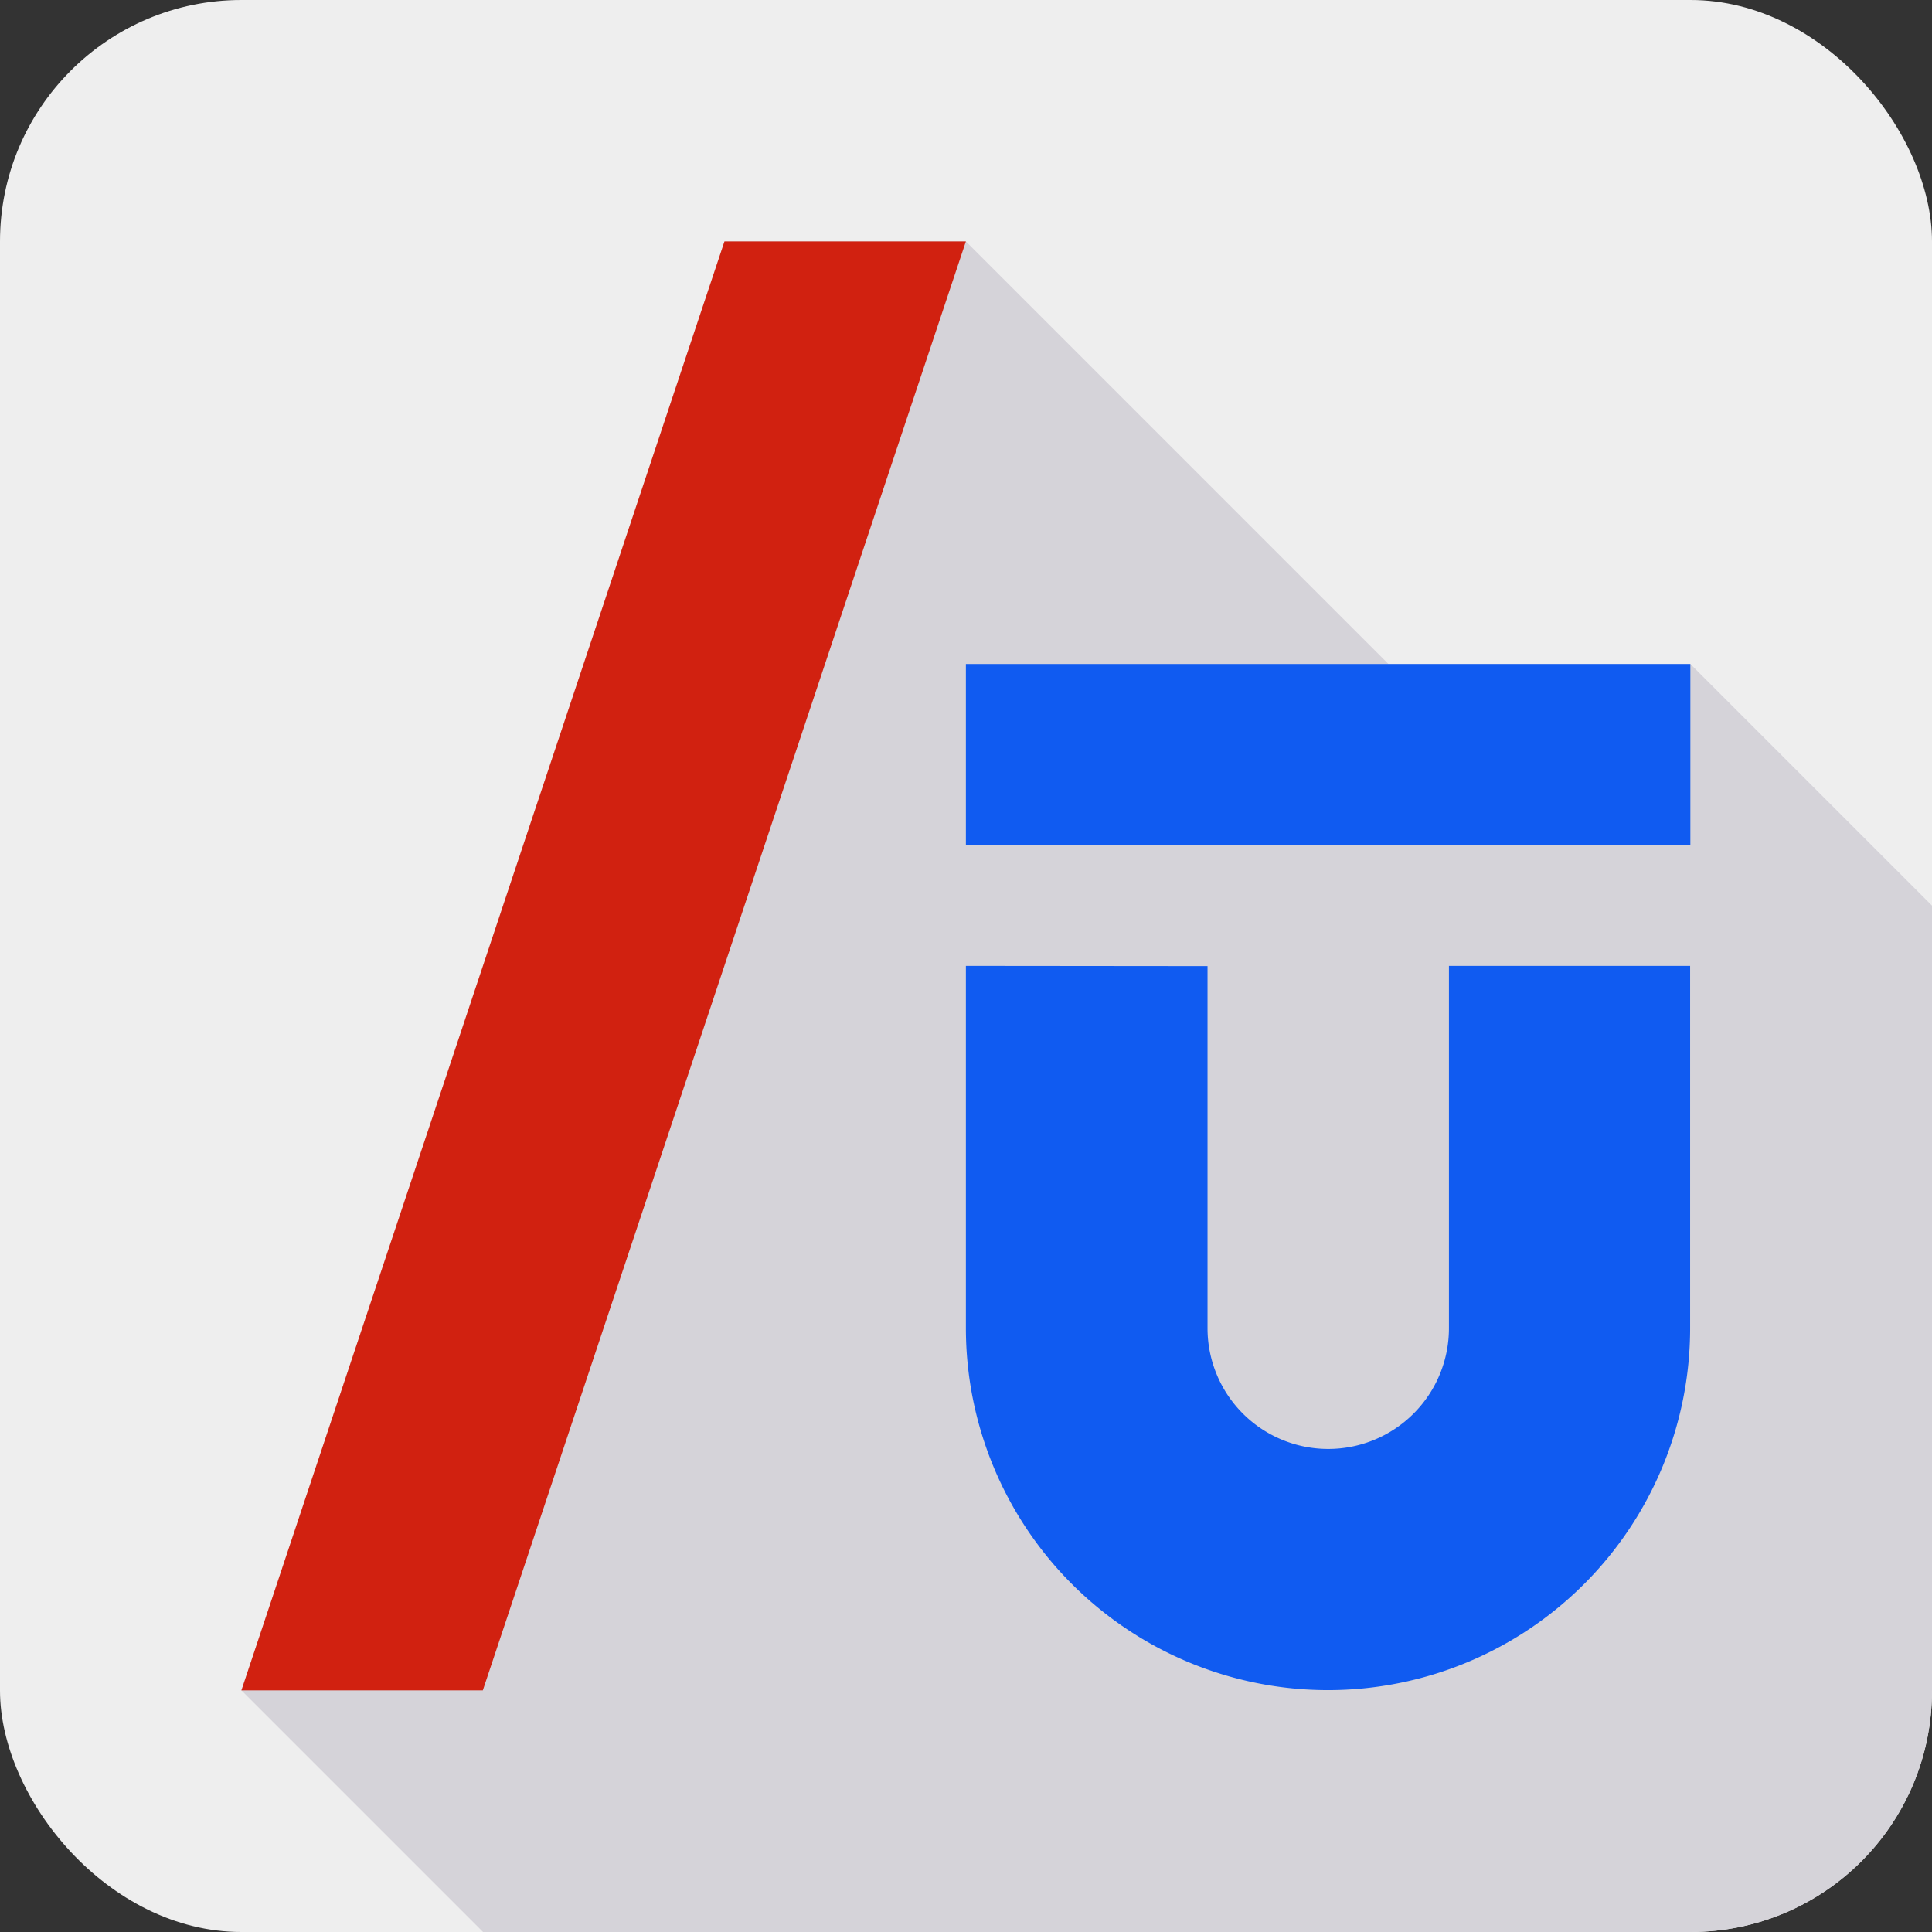 <?xml version="1.0" encoding="UTF-8" standalone="no"?>
<!-- Created with Inkscape (http://www.inkscape.org/) -->

<svg
   width="32"
   height="32"
   viewBox="0 0 8.467 8.467"
   version="1.1"
   id="svg5"
   inkscape:export-filename="icon.png"
   inkscape:export-xdpi="384"
   inkscape:export-ydpi="384"
   inkscape:version="1.2.2 (b0a8486541, 2022-12-01)"
   sodipodi:docname="icon.svg"
   xmlns:inkscape="http://www.inkscape.org/namespaces/inkscape"
   xmlns:sodipodi="http://sodipodi.sourceforge.net/DTD/sodipodi-0.dtd"
   xmlns="http://www.w3.org/2000/svg"
   xmlns:svg="http://www.w3.org/2000/svg">
  <rect x="0" y="0" width="8.467" height="8.467" fill="#333333" stroke="none"/>
  <sodipodi:namedview
     id="namedview7"
     pagecolor="#505050"
     bordercolor="#eeeeee"
     borderopacity="1"
     inkscape:showpageshadow="0"
     inkscape:pageopacity="0"
     inkscape:pagecheckerboard="0"
     inkscape:deskcolor="#505050"
     inkscape:document-units="mm"
     showgrid="false"
     inkscape:zoom="16.287423"
     inkscape:cx="16.914892"
     inkscape:cy="19.708459"
     inkscape:window-width="1920"
     inkscape:window-height="1011"
     inkscape:window-x="0"
     inkscape:window-y="0"
     inkscape:window-maximized="1"
     inkscape:current-layer="layer1">
    <inkscape:grid
       type="xygrid"
       id="grid132"
       empspacing="4" />
  </sodipodi:namedview>
  <defs
     id="defs2" />
  <g
     inkscape:label="Layer 1"
     inkscape:groupmode="layer"
     id="layer1">
    <rect
       style="fill:#eeeeee;fill-opacity:1;stroke-width:0.265;stroke-miterlimit:2.7"
       id="rect236"
       width="8.467"
       height="8.467"
       x="0"
       y="0"
       ry="1.058" />
    <path
       id="path2293"
       style="fill:#d5d3d9;fill-opacity:1;stroke-width:0.265;stroke-miterlimit:2.7"
       d="M 3.175 1.058 L 1.058 7.408 L 2.117 8.467 L 7.408 8.467 C 7.995 8.467 8.467 7.995 8.467 7.408 L 8.467 3.969 L 7.408 2.91 L 6.085 2.91 L 4.233 1.058 L 3.175 1.058 z " />
    <path
       style="fill:#105bf1;fill-opacity:1;stroke-width:0.265;stroke-miterlimit:2.7"
       d="m 4.233,4.233 v 1.587 a 1.587,1.587 0 0 0 1.587,1.587 1.587,1.587 0 0 0 1.587,-1.587 v -1.587 H 6.35 v 1.574 a 0.529,0.529 0 0 0 0,5.167e-4 0.529,0.529 0 0 0 0,5.168e-4 0.529,0.529 0 0 0 0,5.168e-4 0.529,0.529 0 0 0 0,5.167e-4 0.529,0.529 0 0 0 0,5.168e-4 0.529,0.529 0 0 0 0,5.167e-4 0.529,0.529 0 0 0 0,5.168e-4 0.529,0.529 0 0 0 0,5.168e-4 0.529,0.529 0 0 0 0,5.167e-4 0.529,0.529 0 0 0 0,5.168e-4 0.529,0.529 0 0 0 0,5.168e-4 0.529,0.529 0 0 0 0,5.167e-4 0.529,0.529 0 0 0 0,5.168e-4 0.529,0.529 0 0 0 0,5.168e-4 0.529,0.529 0 0 0 0,5.167e-4 0.529,0.529 0 0 0 0,5.168e-4 0.529,0.529 0 0 0 0,5.168e-4 0.529,0.529 0 0 0 0,5.167e-4 0.529,0.529 0 0 0 0,5.168e-4 0.529,0.529 0 0 0 0,5.167e-4 0.529,0.529 0 0 0 0,5.168e-4 0.529,0.529 0 0 0 0,5.168e-4 0.529,0.529 0 0 0 0,5.167e-4 0.529,0.529 0 0 0 0,5.168e-4 0.529,0.529 0 0 0 0,5.168e-4 0.529,0.529 0 0 0 0,5.167e-4 A 0.529,0.529 0 0 1 5.821,6.35 0.529,0.529 0 0 1 5.292,5.821 v -1.587 z"
       id="path4543" />
    <path
       style="fill:#105bf1;fill-opacity:1;stroke-width:0.265;stroke-miterlimit:2.7"
       d="m 4.233,2.91 v 0.794 h 3.175 v -0.794 z"
       id="path4541" />
    <path
       style="fill:#d12110;fill-opacity:1;stroke-width:0.265;stroke-miterlimit:2.7"
       d="m 3.175,1.058 -2.117,6.35 h 1.058 l 2.117,-6.35 z"
       id="path898" />
  </g>
</svg>
